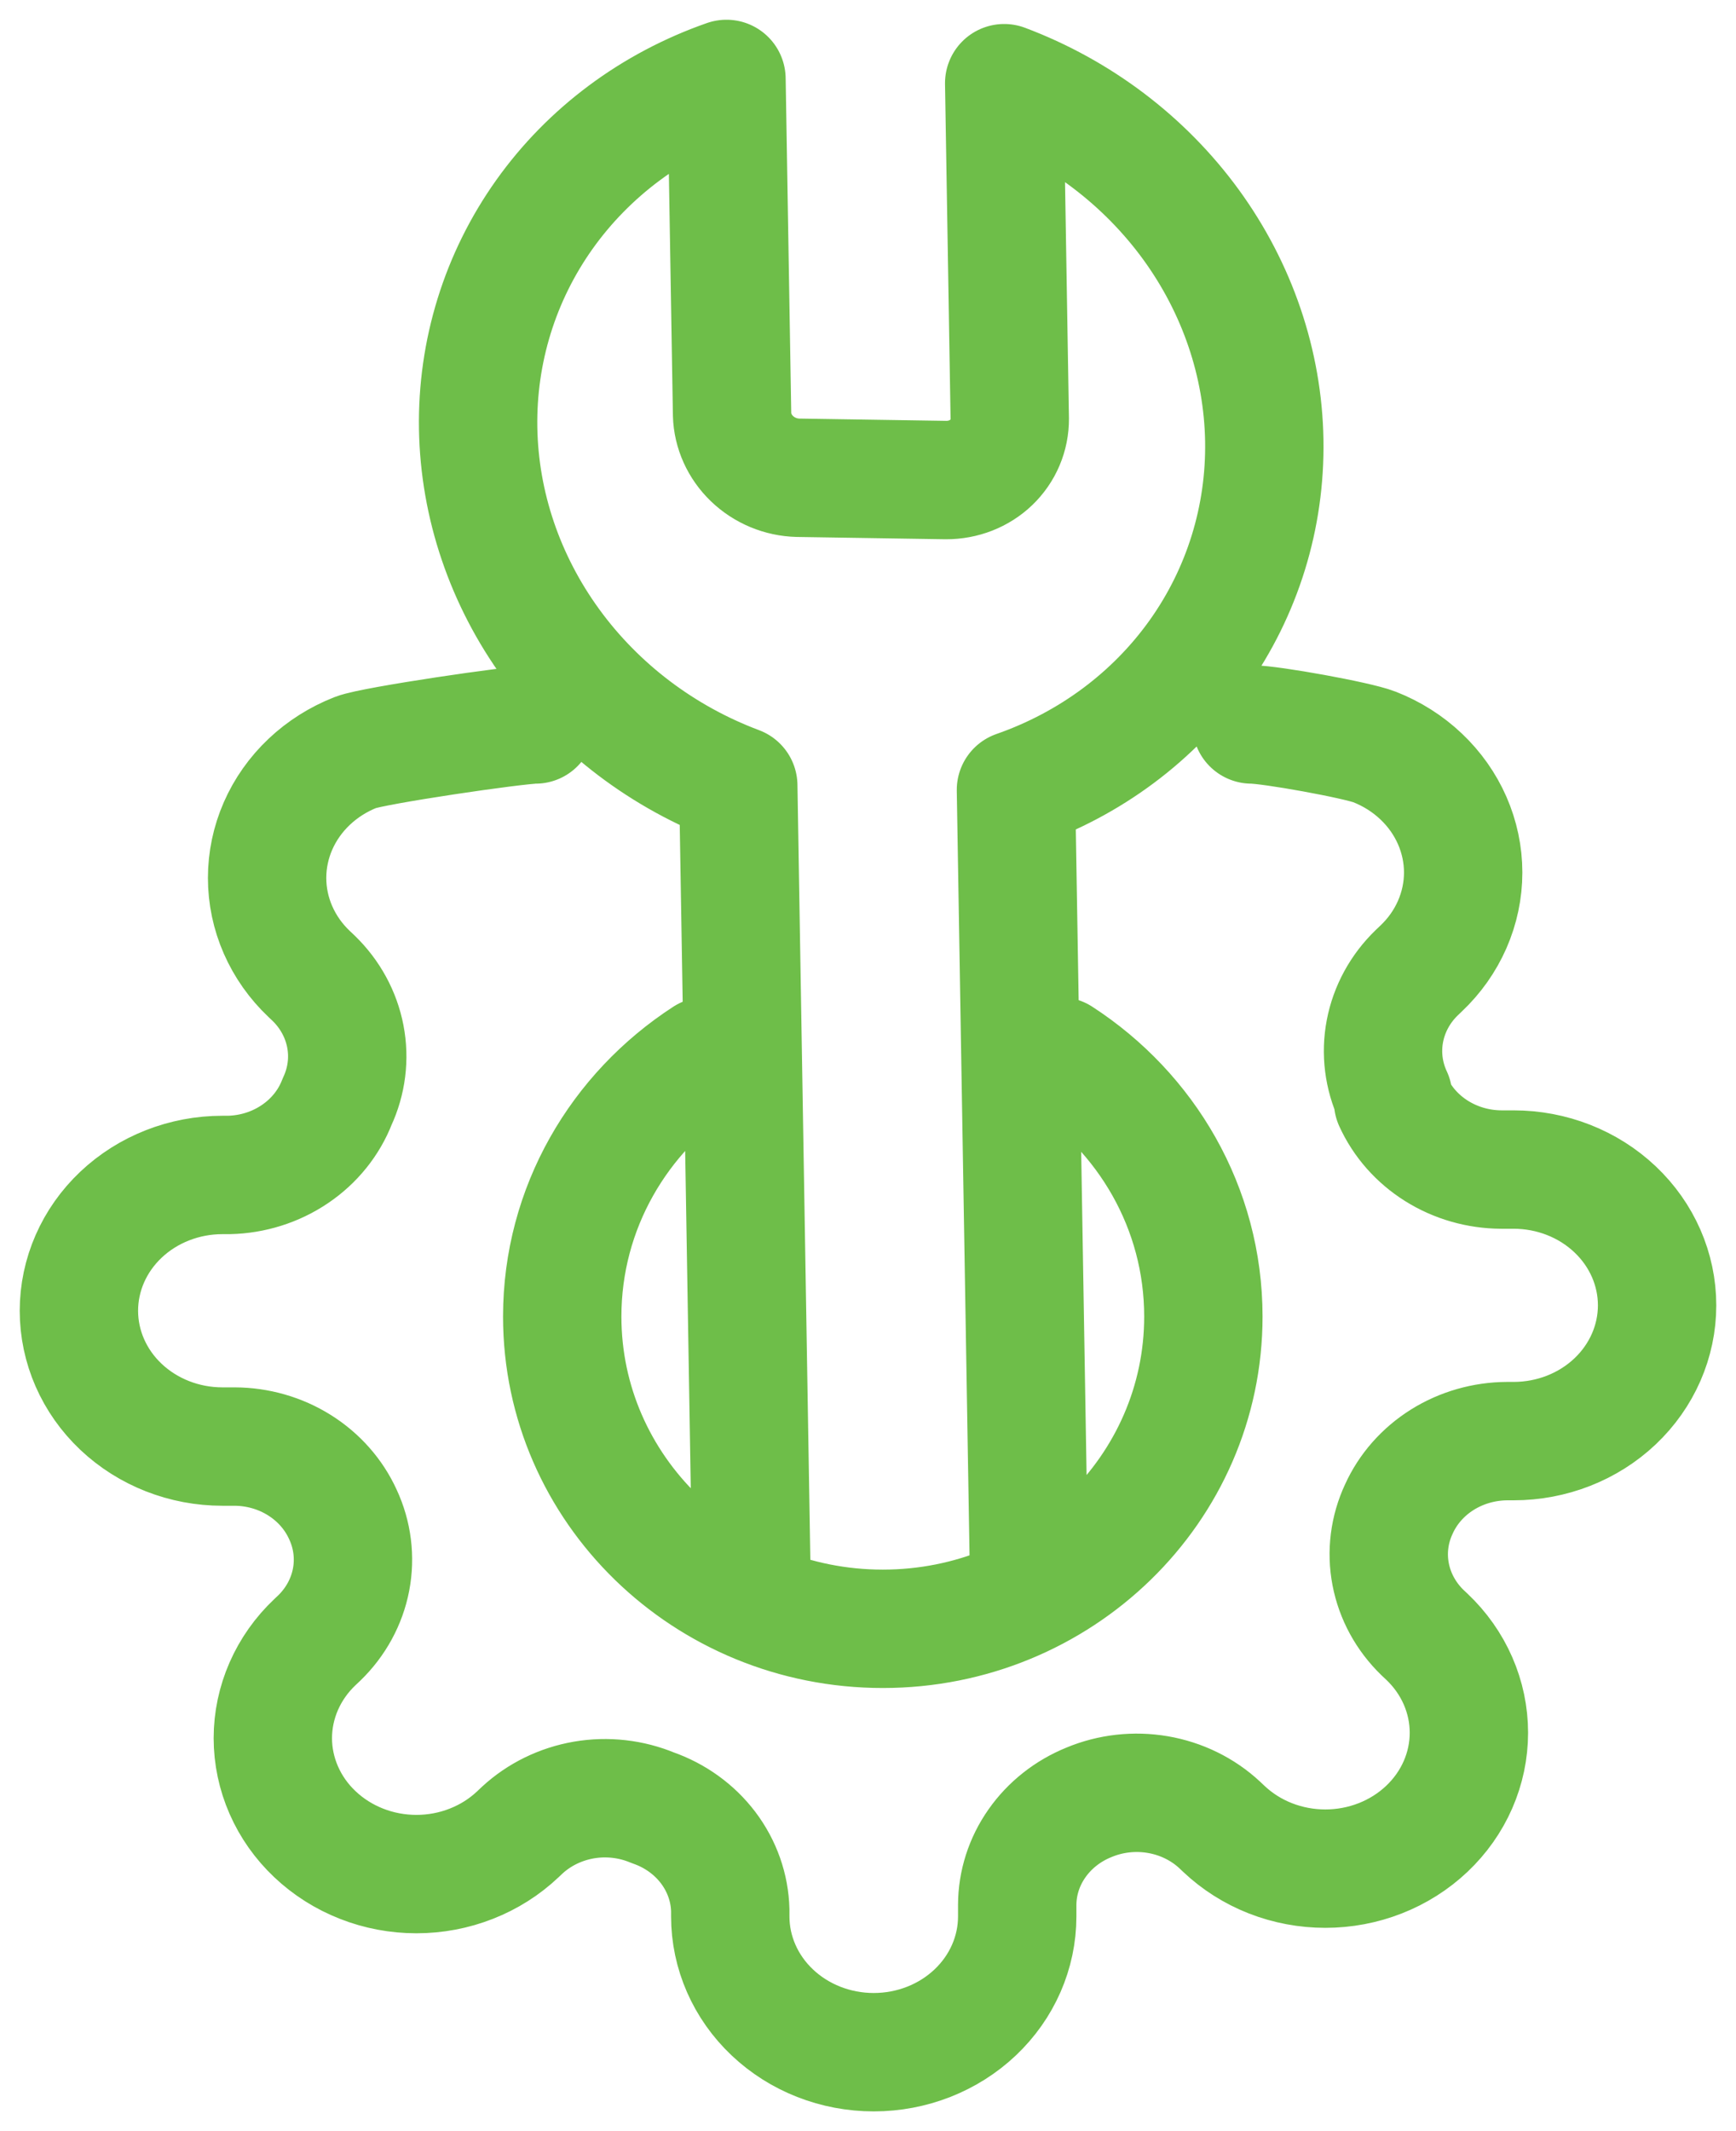 <svg width="44" height="54" viewBox="0 0 44 54" fill="none" xmlns="http://www.w3.org/2000/svg">
<path d="M26.868 26.767C29.057 28.185 30.5 30.608 30.5 33.36C30.5 37.73 26.862 41.272 22.375 41.272C17.888 41.272 14.25 37.73 14.25 33.36C14.25 30.608 15.693 28.185 17.882 26.767M13.574 18.357C13.096 18.357 9.458 18.891 9.017 19.064C8.575 19.238 8.174 19.491 7.836 19.811C7.498 20.131 7.23 20.51 7.047 20.928C6.864 21.346 6.77 21.794 6.77 22.246C6.77 22.698 6.864 23.146 7.047 23.563C7.23 23.981 7.498 24.36 7.836 24.68L7.945 24.783C8.365 25.189 8.646 25.704 8.753 26.262C8.86 26.82 8.787 27.395 8.545 27.914C8.338 28.449 7.965 28.912 7.475 29.243C6.985 29.575 6.402 29.759 5.8 29.772H5.636C4.672 29.772 3.747 30.135 3.065 30.78C2.383 31.425 2 32.301 2 33.213C2 34.126 2.383 35.001 3.065 35.646C3.747 36.291 4.672 36.654 5.636 36.654H5.945C6.531 36.656 7.102 36.82 7.59 37.126C8.078 37.432 8.46 37.866 8.691 38.374C8.933 38.893 9.005 39.469 8.898 40.027C8.791 40.585 8.51 41.1 8.091 41.506L7.982 41.609C7.644 41.928 7.376 42.308 7.193 42.725C7.01 43.143 6.915 43.591 6.915 44.043C6.915 44.495 7.01 44.943 7.193 45.361C7.376 45.779 7.644 46.158 7.982 46.477C8.32 46.797 8.721 47.051 9.162 47.224C9.603 47.398 10.077 47.487 10.555 47.487C11.032 47.487 11.506 47.398 11.947 47.224C12.389 47.051 12.79 46.797 13.127 46.477L13.236 46.374C13.665 45.978 14.209 45.712 14.799 45.61C15.389 45.509 15.997 45.578 16.546 45.807C17.11 46.003 17.6 46.356 17.95 46.819C18.3 47.283 18.495 47.835 18.509 48.404V48.559C18.509 49.472 18.892 50.347 19.574 50.992C20.256 51.638 21.181 52 22.145 52C23.11 52 24.035 51.638 24.717 50.992C25.399 50.347 25.782 49.472 25.782 48.559V48.267C25.784 47.713 25.957 47.172 26.281 46.711C26.604 46.249 27.062 45.887 27.6 45.669C28.148 45.44 28.757 45.372 29.346 45.473C29.936 45.574 30.481 45.84 30.909 46.237L31.018 46.34C31.356 46.66 31.757 46.914 32.198 47.087C32.64 47.26 33.113 47.349 33.591 47.349C34.069 47.349 34.542 47.26 34.983 47.087C35.425 46.914 35.826 46.66 36.164 46.34C36.502 46.02 36.77 45.641 36.953 45.223C37.136 44.805 37.23 44.358 37.23 43.906C37.23 43.453 37.136 43.006 36.953 42.588C36.77 42.17 36.502 41.791 36.164 41.471L36.054 41.368C35.635 40.962 35.354 40.447 35.247 39.889C35.14 39.331 35.212 38.756 35.455 38.237C35.685 37.728 36.068 37.294 36.556 36.988C37.043 36.683 37.615 36.519 38.2 36.516H38.364C39.328 36.516 40.253 36.154 40.935 35.509C41.617 34.863 42 33.988 42 33.076C42 32.163 41.617 31.288 40.935 30.643C40.253 29.997 39.328 29.635 38.364 29.635H38.054C37.469 29.633 36.898 29.469 36.41 29.163C35.922 28.857 35.54 28.423 35.309 27.914V27.777C35.067 27.258 34.995 26.682 35.102 26.124C35.209 25.566 35.49 25.051 35.909 24.646L36.018 24.542C36.356 24.223 36.624 23.843 36.807 23.426C36.99 23.008 37.085 22.56 37.085 22.108C37.085 21.656 36.99 21.208 36.807 20.79C36.624 20.373 36.356 19.993 36.018 19.674C35.681 19.354 35.279 19.1 34.838 18.927C34.397 18.754 32.2 18.357 31.722 18.357M26.088 40.261L25.75 20.015C27.632 19.358 29.242 18.159 30.367 16.577C31.491 14.995 32.076 13.106 32.044 11.161C32.011 9.216 31.363 7.308 30.186 5.69C29.008 4.073 27.356 2.824 25.452 2.108L25.593 10.611C25.596 11.028 25.428 11.424 25.126 11.715C24.824 12.005 24.412 12.166 23.977 12.164L20.224 12.106C19.789 12.095 19.371 11.921 19.059 11.621C18.747 11.321 18.566 10.919 18.555 10.502L18.413 2C16.531 2.657 14.921 3.856 13.796 5.438C12.672 7.02 12.087 8.909 12.119 10.854C12.152 12.799 12.8 14.707 13.978 16.324C15.156 17.942 16.807 19.191 18.712 19.906L19.049 40.152" stroke="#6EBE49" stroke-width="3" stroke-linecap="round" stroke-linejoin="round"/>
</svg>
